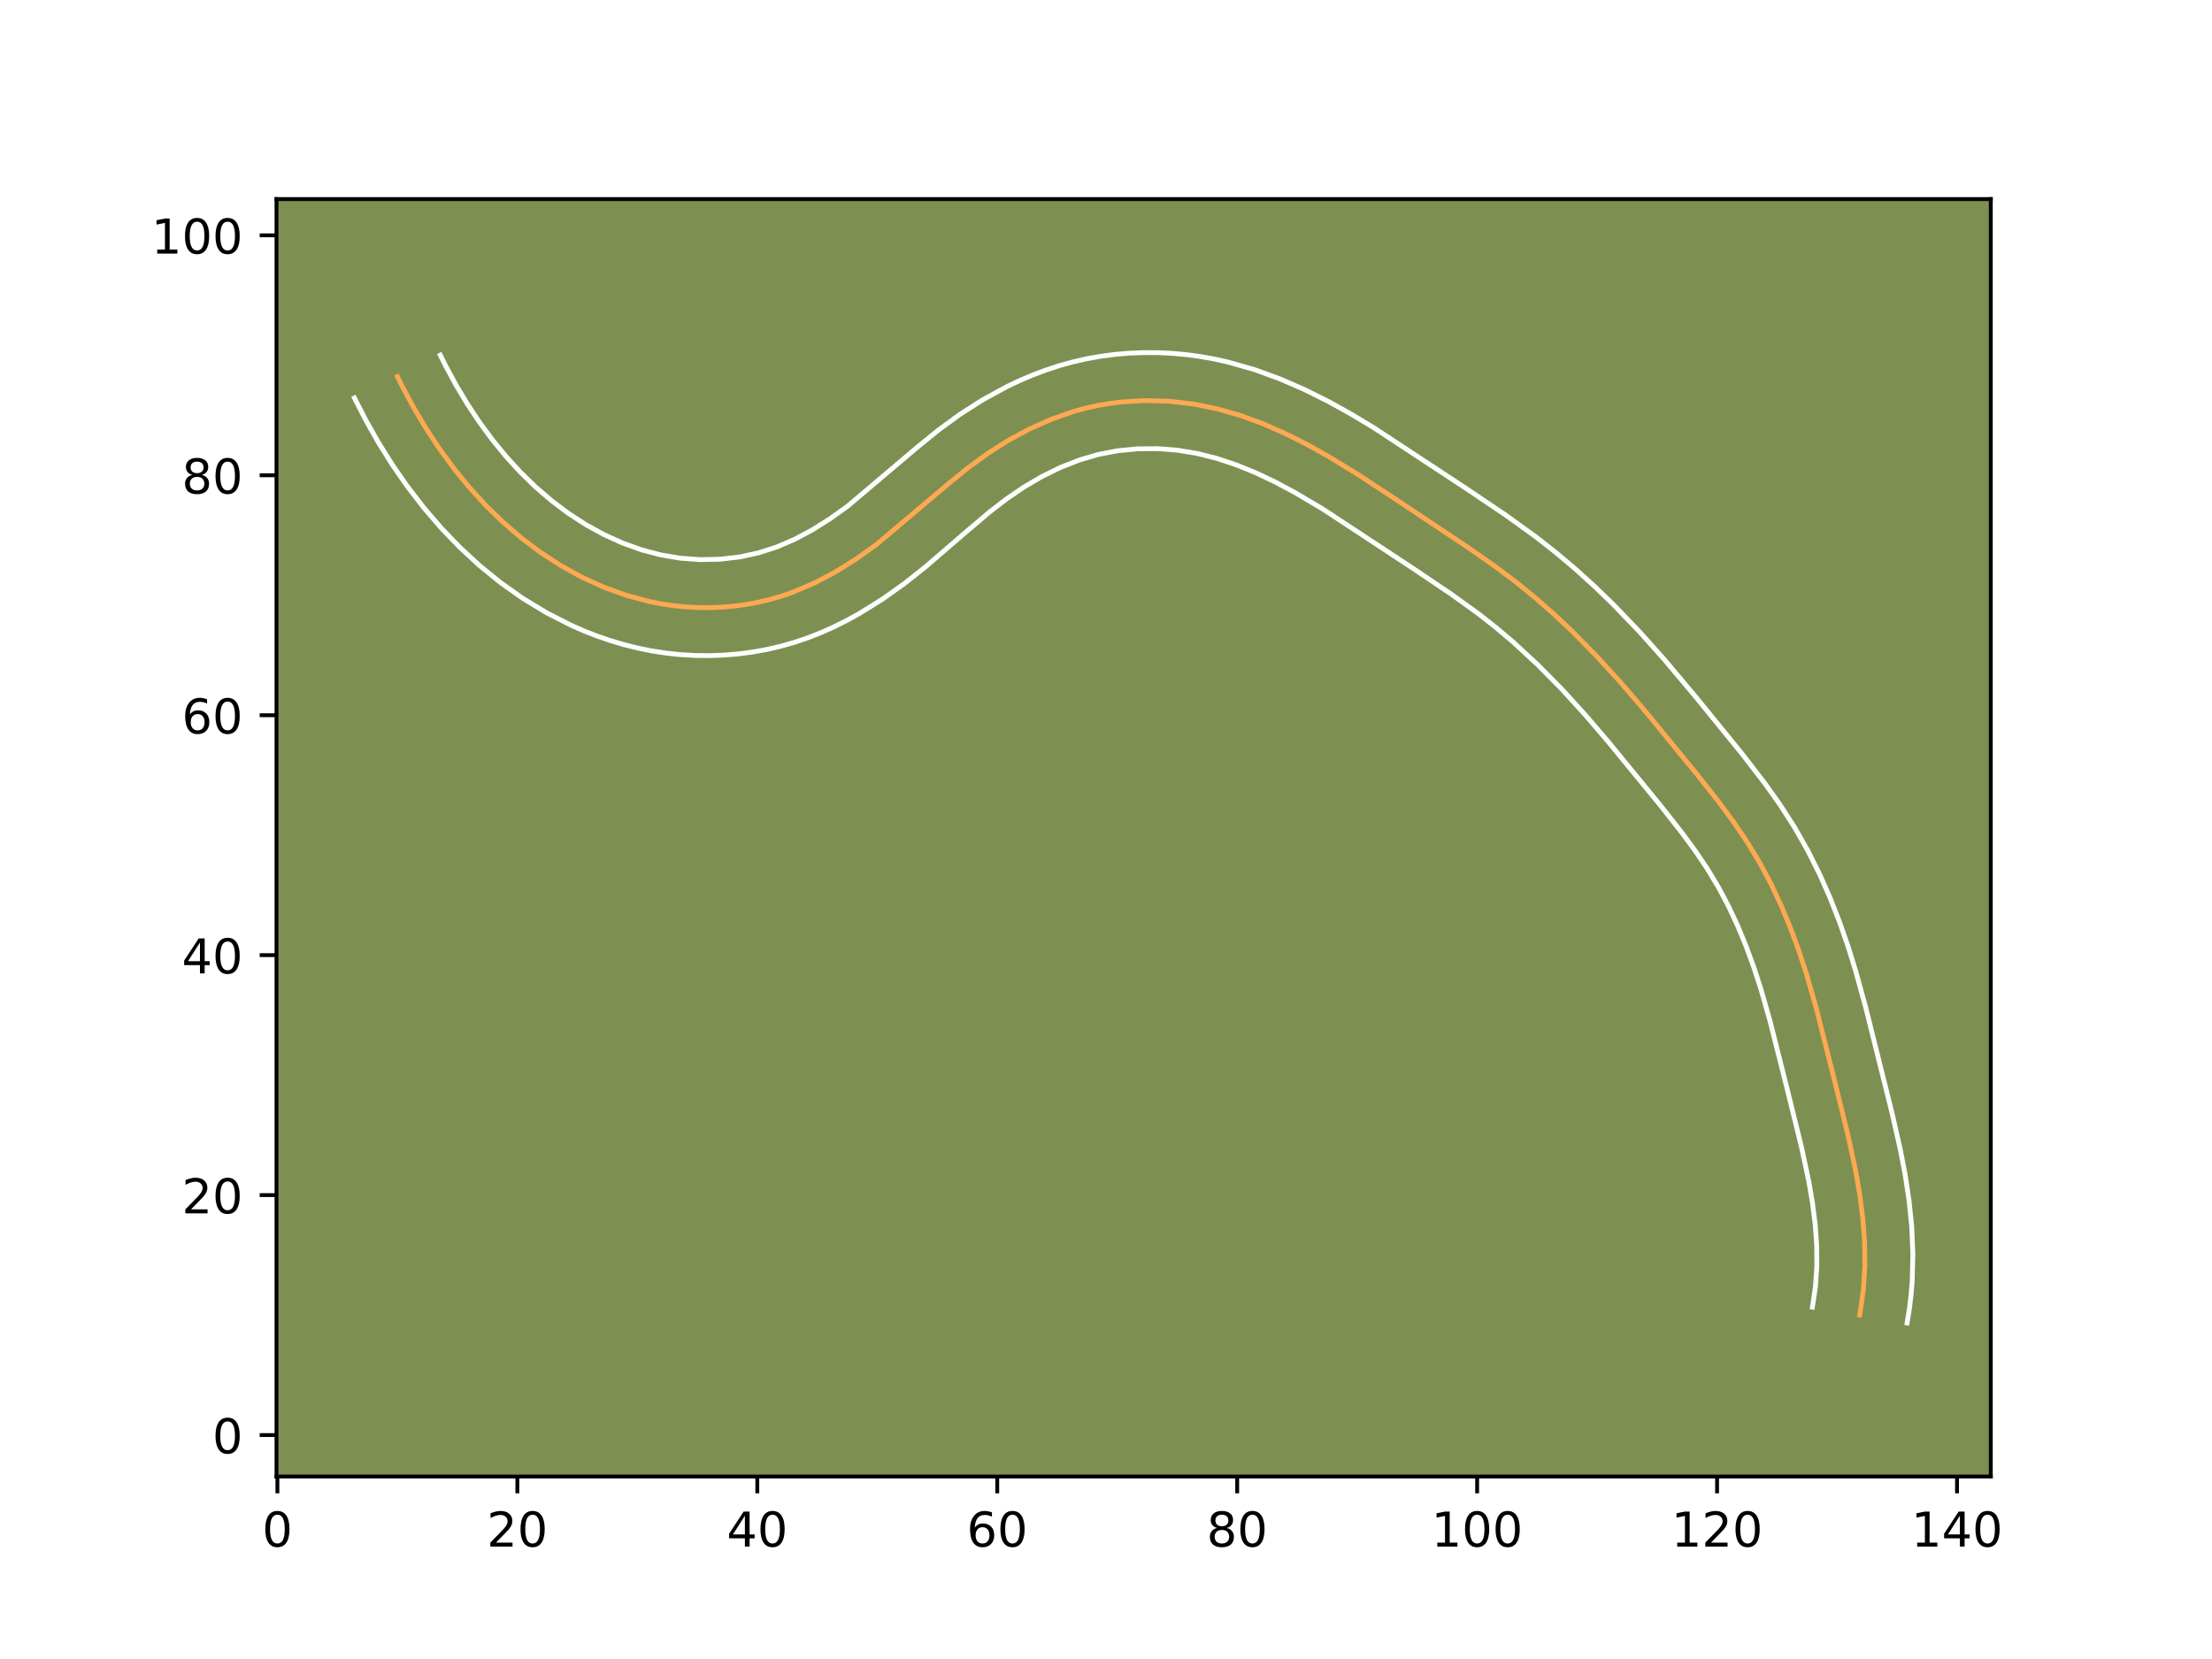 <?xml version="1.0" encoding="utf-8" standalone="no"?>
<!DOCTYPE svg PUBLIC "-//W3C//DTD SVG 1.1//EN"
  "http://www.w3.org/Graphics/SVG/1.1/DTD/svg11.dtd">
<!-- Created with matplotlib (https://matplotlib.org/) -->
<svg height="345.6pt" version="1.1" viewBox="0 0 460.8 345.6" width="460.8pt" xmlns="http://www.w3.org/2000/svg" xmlns:xlink="http://www.w3.org/1999/xlink">
 <defs>
  <style type="text/css">*{stroke-linecap:butt;stroke-linejoin:round;}</style>
 </defs>
 <g id="figure_1">
  <g id="patch_1">
   <path d="M 0 345.6 
L 460.8 345.6 
L 460.8 0 
L 0 0 
z
" style="fill:#ffffff;"/>
  </g>
  <g id="axes_1">
   <g id="patch_2">
    <path d="M 57.6 307.584 
L 414.72 307.584 
L 414.72 41.472 
L 57.6 41.472 
z
" style="fill:#7d9051;"/>
   </g>
   <g id="matplotlib.axis_1">
    <g id="xtick_1">
     <g id="line2d_1">
      <defs>
       <path d="M 0 0 
L 0 3.5 
" id="m0aa2c139d6" style="stroke:#000000;stroke-width:0.8;"/>
      </defs>
      <g>
       <use style="stroke:#000000;stroke-width:0.8;" x="57.788" xlink:href="#m0aa2c139d6" y="307.584"/>
      </g>
     </g>
     <g id="text_1">
      <!-- 0 -->
      <g transform="translate(54.607 322.182)scale(0.1 -0.1)">
       <defs>
        <path d="M 31.781 66.406 
Q 24.172 66.406 20.328 58.906 
Q 16.5 51.422 16.5 36.375 
Q 16.5 21.391 20.328 13.891 
Q 24.172 6.391 31.781 6.391 
Q 39.453 6.391 43.281 13.891 
Q 47.125 21.391 47.125 36.375 
Q 47.125 51.422 43.281 58.906 
Q 39.453 66.406 31.781 66.406 
z
M 31.781 74.219 
Q 44.047 74.219 50.516 64.516 
Q 56.984 54.828 56.984 36.375 
Q 56.984 17.969 50.516 8.266 
Q 44.047 -1.422 31.781 -1.422 
Q 19.531 -1.422 13.062 8.266 
Q 6.594 17.969 6.594 36.375 
Q 6.594 54.828 13.062 64.516 
Q 19.531 74.219 31.781 74.219 
z
" id="DejaVuSans-48"/>
       </defs>
       <use xlink:href="#DejaVuSans-48"/>
      </g>
     </g>
    </g>
    <g id="xtick_2">
     <g id="line2d_2">
      <g>
       <use style="stroke:#000000;stroke-width:0.8;" x="107.773" xlink:href="#m0aa2c139d6" y="307.584"/>
      </g>
     </g>
     <g id="text_2">
      <!-- 20 -->
      <g transform="translate(101.41 322.182)scale(0.1 -0.1)">
       <defs>
        <path d="M 19.188 8.297 
L 53.609 8.297 
L 53.609 0 
L 7.328 0 
L 7.328 8.297 
Q 12.938 14.109 22.625 23.891 
Q 32.328 33.688 34.812 36.531 
Q 39.547 41.844 41.422 45.531 
Q 43.312 49.219 43.312 52.781 
Q 43.312 58.594 39.234 62.25 
Q 35.156 65.922 28.609 65.922 
Q 23.969 65.922 18.812 64.312 
Q 13.672 62.703 7.812 59.422 
L 7.812 69.391 
Q 13.766 71.781 18.938 73 
Q 24.125 74.219 28.422 74.219 
Q 39.75 74.219 46.484 68.547 
Q 53.219 62.891 53.219 53.422 
Q 53.219 48.922 51.531 44.891 
Q 49.859 40.875 45.406 35.406 
Q 44.188 33.984 37.641 27.219 
Q 31.109 20.453 19.188 8.297 
z
" id="DejaVuSans-50"/>
       </defs>
       <use xlink:href="#DejaVuSans-50"/>
       <use x="63.623" xlink:href="#DejaVuSans-48"/>
      </g>
     </g>
    </g>
    <g id="xtick_3">
     <g id="line2d_3">
      <g>
       <use style="stroke:#000000;stroke-width:0.8;" x="157.758" xlink:href="#m0aa2c139d6" y="307.584"/>
      </g>
     </g>
     <g id="text_3">
      <!-- 40 -->
      <g transform="translate(151.395 322.182)scale(0.1 -0.1)">
       <defs>
        <path d="M 37.797 64.312 
L 12.891 25.391 
L 37.797 25.391 
z
M 35.203 72.906 
L 47.609 72.906 
L 47.609 25.391 
L 58.016 25.391 
L 58.016 17.188 
L 47.609 17.188 
L 47.609 0 
L 37.797 0 
L 37.797 17.188 
L 4.891 17.188 
L 4.891 26.703 
z
" id="DejaVuSans-52"/>
       </defs>
       <use xlink:href="#DejaVuSans-52"/>
       <use x="63.623" xlink:href="#DejaVuSans-48"/>
      </g>
     </g>
    </g>
    <g id="xtick_4">
     <g id="line2d_4">
      <g>
       <use style="stroke:#000000;stroke-width:0.8;" x="207.743" xlink:href="#m0aa2c139d6" y="307.584"/>
      </g>
     </g>
     <g id="text_4">
      <!-- 60 -->
      <g transform="translate(201.38 322.182)scale(0.1 -0.1)">
       <defs>
        <path d="M 33.016 40.375 
Q 26.375 40.375 22.484 35.828 
Q 18.609 31.297 18.609 23.391 
Q 18.609 15.531 22.484 10.953 
Q 26.375 6.391 33.016 6.391 
Q 39.656 6.391 43.531 10.953 
Q 47.406 15.531 47.406 23.391 
Q 47.406 31.297 43.531 35.828 
Q 39.656 40.375 33.016 40.375 
z
M 52.594 71.297 
L 52.594 62.312 
Q 48.875 64.062 45.094 64.984 
Q 41.312 65.922 37.594 65.922 
Q 27.828 65.922 22.672 59.328 
Q 17.531 52.734 16.797 39.406 
Q 19.672 43.656 24.016 45.922 
Q 28.375 48.188 33.594 48.188 
Q 44.578 48.188 50.953 41.516 
Q 57.328 34.859 57.328 23.391 
Q 57.328 12.156 50.688 5.359 
Q 44.047 -1.422 33.016 -1.422 
Q 20.359 -1.422 13.672 8.266 
Q 6.984 17.969 6.984 36.375 
Q 6.984 53.656 15.188 63.938 
Q 23.391 74.219 37.203 74.219 
Q 40.922 74.219 44.703 73.484 
Q 48.484 72.75 52.594 71.297 
z
" id="DejaVuSans-54"/>
       </defs>
       <use xlink:href="#DejaVuSans-54"/>
       <use x="63.623" xlink:href="#DejaVuSans-48"/>
      </g>
     </g>
    </g>
    <g id="xtick_5">
     <g id="line2d_5">
      <g>
       <use style="stroke:#000000;stroke-width:0.8;" x="257.728" xlink:href="#m0aa2c139d6" y="307.584"/>
      </g>
     </g>
     <g id="text_5">
      <!-- 80 -->
      <g transform="translate(251.365 322.182)scale(0.1 -0.1)">
       <defs>
        <path d="M 31.781 34.625 
Q 24.75 34.625 20.719 30.859 
Q 16.703 27.094 16.703 20.516 
Q 16.703 13.922 20.719 10.156 
Q 24.75 6.391 31.781 6.391 
Q 38.812 6.391 42.859 10.172 
Q 46.922 13.969 46.922 20.516 
Q 46.922 27.094 42.891 30.859 
Q 38.875 34.625 31.781 34.625 
z
M 21.922 38.812 
Q 15.578 40.375 12.031 44.719 
Q 8.5 49.078 8.5 55.328 
Q 8.5 64.062 14.719 69.141 
Q 20.953 74.219 31.781 74.219 
Q 42.672 74.219 48.875 69.141 
Q 55.078 64.062 55.078 55.328 
Q 55.078 49.078 51.531 44.719 
Q 48 40.375 41.703 38.812 
Q 48.828 37.156 52.797 32.312 
Q 56.781 27.484 56.781 20.516 
Q 56.781 9.906 50.312 4.234 
Q 43.844 -1.422 31.781 -1.422 
Q 19.734 -1.422 13.25 4.234 
Q 6.781 9.906 6.781 20.516 
Q 6.781 27.484 10.781 32.312 
Q 14.797 37.156 21.922 38.812 
z
M 18.312 54.391 
Q 18.312 48.734 21.844 45.562 
Q 25.391 42.391 31.781 42.391 
Q 38.141 42.391 41.719 45.562 
Q 45.312 48.734 45.312 54.391 
Q 45.312 60.062 41.719 63.234 
Q 38.141 66.406 31.781 66.406 
Q 25.391 66.406 21.844 63.234 
Q 18.312 60.062 18.312 54.391 
z
" id="DejaVuSans-56"/>
       </defs>
       <use xlink:href="#DejaVuSans-56"/>
       <use x="63.623" xlink:href="#DejaVuSans-48"/>
      </g>
     </g>
    </g>
    <g id="xtick_6">
     <g id="line2d_6">
      <g>
       <use style="stroke:#000000;stroke-width:0.8;" x="307.713" xlink:href="#m0aa2c139d6" y="307.584"/>
      </g>
     </g>
     <g id="text_6">
      <!-- 100 -->
      <g transform="translate(298.169 322.182)scale(0.1 -0.1)">
       <defs>
        <path d="M 12.406 8.297 
L 28.516 8.297 
L 28.516 63.922 
L 10.984 60.406 
L 10.984 69.391 
L 28.422 72.906 
L 38.281 72.906 
L 38.281 8.297 
L 54.391 8.297 
L 54.391 0 
L 12.406 0 
z
" id="DejaVuSans-49"/>
       </defs>
       <use xlink:href="#DejaVuSans-49"/>
       <use x="63.623" xlink:href="#DejaVuSans-48"/>
       <use x="127.246" xlink:href="#DejaVuSans-48"/>
      </g>
     </g>
    </g>
    <g id="xtick_7">
     <g id="line2d_7">
      <g>
       <use style="stroke:#000000;stroke-width:0.8;" x="357.698" xlink:href="#m0aa2c139d6" y="307.584"/>
      </g>
     </g>
     <g id="text_7">
      <!-- 120 -->
      <g transform="translate(348.154 322.182)scale(0.1 -0.1)">
       <use xlink:href="#DejaVuSans-49"/>
       <use x="63.623" xlink:href="#DejaVuSans-50"/>
       <use x="127.246" xlink:href="#DejaVuSans-48"/>
      </g>
     </g>
    </g>
    <g id="xtick_8">
     <g id="line2d_8">
      <g>
       <use style="stroke:#000000;stroke-width:0.8;" x="407.683" xlink:href="#m0aa2c139d6" y="307.584"/>
      </g>
     </g>
     <g id="text_8">
      <!-- 140 -->
      <g transform="translate(398.139 322.182)scale(0.1 -0.1)">
       <use xlink:href="#DejaVuSans-49"/>
       <use x="63.623" xlink:href="#DejaVuSans-52"/>
       <use x="127.246" xlink:href="#DejaVuSans-48"/>
      </g>
     </g>
    </g>
   </g>
   <g id="matplotlib.axis_2">
    <g id="ytick_1">
     <g id="line2d_9">
      <defs>
       <path d="M 0 0 
L -3.5 0 
" id="mf2a5df18bb" style="stroke:#000000;stroke-width:0.8;"/>
      </defs>
      <g>
       <use style="stroke:#000000;stroke-width:0.8;" x="57.6" xlink:href="#mf2a5df18bb" y="298.948"/>
      </g>
     </g>
     <g id="text_9">
      <!-- 0 -->
      <g transform="translate(44.237 302.747)scale(0.1 -0.1)">
       <use xlink:href="#DejaVuSans-48"/>
      </g>
     </g>
    </g>
    <g id="ytick_2">
     <g id="line2d_10">
      <g>
       <use style="stroke:#000000;stroke-width:0.8;" x="57.6" xlink:href="#mf2a5df18bb" y="248.963"/>
      </g>
     </g>
     <g id="text_10">
      <!-- 20 -->
      <g transform="translate(37.875 252.762)scale(0.1 -0.1)">
       <use xlink:href="#DejaVuSans-50"/>
       <use x="63.623" xlink:href="#DejaVuSans-48"/>
      </g>
     </g>
    </g>
    <g id="ytick_3">
     <g id="line2d_11">
      <g>
       <use style="stroke:#000000;stroke-width:0.8;" x="57.6" xlink:href="#mf2a5df18bb" y="198.978"/>
      </g>
     </g>
     <g id="text_11">
      <!-- 40 -->
      <g transform="translate(37.875 202.777)scale(0.1 -0.1)">
       <use xlink:href="#DejaVuSans-52"/>
       <use x="63.623" xlink:href="#DejaVuSans-48"/>
      </g>
     </g>
    </g>
    <g id="ytick_4">
     <g id="line2d_12">
      <g>
       <use style="stroke:#000000;stroke-width:0.8;" x="57.6" xlink:href="#mf2a5df18bb" y="148.993"/>
      </g>
     </g>
     <g id="text_12">
      <!-- 60 -->
      <g transform="translate(37.875 152.792)scale(0.1 -0.1)">
       <use xlink:href="#DejaVuSans-54"/>
       <use x="63.623" xlink:href="#DejaVuSans-48"/>
      </g>
     </g>
    </g>
    <g id="ytick_5">
     <g id="line2d_13">
      <g>
       <use style="stroke:#000000;stroke-width:0.8;" x="57.6" xlink:href="#mf2a5df18bb" y="99.008"/>
      </g>
     </g>
     <g id="text_13">
      <!-- 80 -->
      <g transform="translate(37.875 102.807)scale(0.1 -0.1)">
       <use xlink:href="#DejaVuSans-56"/>
       <use x="63.623" xlink:href="#DejaVuSans-48"/>
      </g>
     </g>
    </g>
    <g id="ytick_6">
     <g id="line2d_14">
      <g>
       <use style="stroke:#000000;stroke-width:0.8;" x="57.6" xlink:href="#mf2a5df18bb" y="49.023"/>
      </g>
     </g>
     <g id="text_14">
      <!-- 100 -->
      <g transform="translate(31.512 52.822)scale(0.1 -0.1)">
       <use xlink:href="#DejaVuSans-49"/>
       <use x="63.623" xlink:href="#DejaVuSans-48"/>
       <use x="127.246" xlink:href="#DejaVuSans-48"/>
      </g>
     </g>
    </g>
   </g>
   <g id="line2d_15">
    <path clip-path="url(#pf8e7261815)" d="M 387.416 273.955 
L 388.154 268.882 
L 388.474 263.849 
L 388.429 258.855 
L 388.066 253.894 
L 387.436 248.963 
L 386.592 244.054 
L 385.025 236.727 
L 382.031 224.563 
L 378.359 210.017 
L 376.292 202.814 
L 374.735 198.056 
L 373.003 193.347 
L 371.081 188.716 
L 368.952 184.18 
L 366.603 179.764 
L 364.021 175.492 
L 361.224 171.356 
L 358.26 167.33 
L 353.612 161.427 
L 342.507 147.878 
L 337.629 142.192 
L 332.575 136.652 
L 327.3 131.308 
L 323.648 127.882 
L 319.889 124.58 
L 316.015 121.421 
L 312.032 118.407 
L 305.898 114.098 
L 291.33 104.391 
L 282.98 98.898 
L 276.58 94.987 
L 272.199 92.547 
L 267.71 90.296 
L 263.111 88.281 
L 258.403 86.554 
L 253.587 85.167 
L 248.663 84.17 
L 243.66 83.59 
L 238.616 83.443 
L 233.583 83.738 
L 231.083 84.055 
L 228.604 84.485 
L 226.15 85.032 
L 223.726 85.694 
L 218.982 87.349 
L 214.388 89.398 
L 209.96 91.8 
L 205.716 94.499 
L 201.667 97.453 
L 197.788 100.595 
L 182.49 113.504 
L 178.387 116.43 
L 174.115 119.099 
L 169.677 121.446 
L 165.066 123.403 
L 162.696 124.218 
L 160.285 124.91 
L 157.838 125.485 
L 155.361 125.937 
L 152.859 126.272 
L 150.343 126.487 
L 147.816 126.585 
L 145.289 126.562 
L 142.765 126.425 
L 140.251 126.167 
L 137.754 125.795 
L 135.282 125.308 
L 130.424 124.003 
L 125.695 122.286 
L 121.119 120.192 
L 116.715 117.755 
L 112.509 115.013 
L 108.51 111.992 
L 104.716 108.715 
L 101.127 105.211 
L 97.743 101.497 
L 94.564 97.601 
L 91.59 93.547 
L 88.819 89.356 
L 86.252 85.055 
L 83.888 80.663 
L 82.78 78.442 
L 82.78 78.442 
" style="fill:none;stroke:#fea952;stroke-linecap:square;"/>
   </g>
   <g id="line2d_16">
    <path clip-path="url(#pf8e7261815)" d="M 377.556 272.307 
L 378.191 268.053 
L 378.477 263.769 
L 378.449 259.437 
L 378.135 255.04 
L 377.568 250.559 
L 376.789 246.017 
L 375.297 239.031 
L 372.327 226.969 
L 368.717 212.658 
L 366.764 205.84 
L 365.319 201.414 
L 363.73 197.082 
L 361.984 192.861 
L 360.067 188.762 
L 357.977 184.817 
L 355.675 180.996 
L 353.125 177.216 
L 350.346 173.438 
L 345.848 167.725 
L 334.873 154.332 
L 330.162 148.84 
L 325.363 143.574 
L 320.402 138.545 
L 315.253 133.784 
L 311.721 130.789 
L 308.073 127.921 
L 302.298 123.753 
L 294.145 118.269 
L 275.648 106.093 
L 269.624 102.528 
L 265.594 100.384 
L 261.539 98.468 
L 257.48 96.819 
L 253.418 95.472 
L 249.359 94.455 
L 245.227 93.78 
L 241.059 93.459 
L 236.897 93.5 
L 232.791 93.905 
L 228.784 94.676 
L 224.836 95.834 
L 220.916 97.377 
L 217.08 99.255 
L 213.321 101.457 
L 209.678 103.937 
L 206.082 106.709 
L 200.593 111.371 
L 192.729 118.144 
L 188.407 121.561 
L 183.829 124.816 
L 178.956 127.846 
L 176.419 129.242 
L 173.785 130.56 
L 171.093 131.763 
L 168.317 132.857 
L 165.455 133.827 
L 162.571 134.642 
L 159.634 135.319 
L 156.688 135.846 
L 153.71 136.233 
L 150.728 136.477 
L 147.727 136.581 
L 144.746 136.544 
L 141.747 136.37 
L 138.776 136.055 
L 135.82 135.603 
L 132.9 135.016 
L 130.036 134.304 
L 127.206 133.468 
L 124.437 132.518 
L 121.715 131.457 
L 119.046 130.29 
L 113.892 127.67 
L 108.986 124.7 
L 104.325 121.41 
L 99.927 117.841 
L 95.801 114.035 
L 91.927 110.008 
L 88.301 105.789 
L 84.917 101.405 
L 81.772 96.879 
L 78.867 92.242 
L 76.193 87.514 
L 73.833 82.9 
L 73.833 82.9 
" style="fill:none;stroke:#ffffff;stroke-linecap:square;"/>
   </g>
   <g id="line2d_17">
    <path clip-path="url(#pf8e7261815)" d="M 397.277 275.604 
L 397.763 272.638 
L 398.116 269.711 
L 398.351 266.798 
L 398.487 261.089 
L 398.242 255.496 
L 397.682 250.038 
L 396.874 244.712 
L 395.878 239.516 
L 394.159 231.917 
L 388.663 209.875 
L 386.585 202.325 
L 385.009 197.239 
L 383.241 192.15 
L 381.259 187.092 
L 379.042 182.084 
L 376.57 177.148 
L 373.824 172.321 
L 370.863 167.714 
L 367.761 163.338 
L 362.978 157.128 
L 353.406 145.357 
L 346.804 137.502 
L 341.587 131.654 
L 336.098 125.942 
L 332.272 122.238 
L 328.314 118.646 
L 324.214 115.178 
L 319.999 111.873 
L 313.618 107.273 
L 305.171 101.59 
L 286.084 89.039 
L 281.527 86.299 
L 276.788 83.666 
L 271.847 81.195 
L 266.705 78.953 
L 261.345 77 
L 255.776 75.413 
L 252.916 74.78 
L 250.023 74.266 
L 247.111 73.875 
L 244.164 73.606 
L 241.217 73.466 
L 238.25 73.452 
L 235.291 73.57 
L 232.323 73.82 
L 229.376 74.205 
L 226.428 74.727 
L 223.515 75.389 
L 220.642 76.185 
L 217.837 77.105 
L 215.088 78.141 
L 212.414 79.28 
L 209.787 80.523 
L 204.739 83.275 
L 199.943 86.338 
L 195.455 89.621 
L 191.302 92.988 
L 176.573 105.446 
L 172.945 108.044 
L 169.275 110.353 
L 165.569 112.332 
L 161.815 113.949 
L 157.998 115.178 
L 154.035 116.029 
L 149.957 116.498 
L 145.833 116.58 
L 141.725 116.28 
L 137.665 115.599 
L 133.641 114.538 
L 129.675 113.115 
L 125.795 111.356 
L 122.029 109.287 
L 118.401 106.937 
L 114.918 104.318 
L 111.588 101.455 
L 108.421 98.375 
L 105.406 95.077 
L 102.549 91.585 
L 99.861 87.931 
L 97.345 84.136 
L 95.004 80.223 
L 92.835 76.205 
L 91.728 73.983 
L 91.728 73.983 
" style="fill:none;stroke:#ffffff;stroke-linecap:square;"/>
   </g>
   <g id="patch_3">
    <path d="M 57.6 307.584 
L 57.6 41.472 
" style="fill:none;stroke:#000000;stroke-linecap:square;stroke-linejoin:miter;stroke-width:0.8;"/>
   </g>
   <g id="patch_4">
    <path d="M 414.72 307.584 
L 414.72 41.472 
" style="fill:none;stroke:#000000;stroke-linecap:square;stroke-linejoin:miter;stroke-width:0.8;"/>
   </g>
   <g id="patch_5">
    <path d="M 57.6 307.584 
L 414.72 307.584 
" style="fill:none;stroke:#000000;stroke-linecap:square;stroke-linejoin:miter;stroke-width:0.8;"/>
   </g>
   <g id="patch_6">
    <path d="M 57.6 41.472 
L 414.72 41.472 
" style="fill:none;stroke:#000000;stroke-linecap:square;stroke-linejoin:miter;stroke-width:0.8;"/>
   </g>
  </g>
 </g>
 <defs>
  <clipPath id="pf8e7261815">
   <rect height="266.112" width="357.12" x="57.6" y="41.472"/>
  </clipPath>
 </defs>
</svg>
